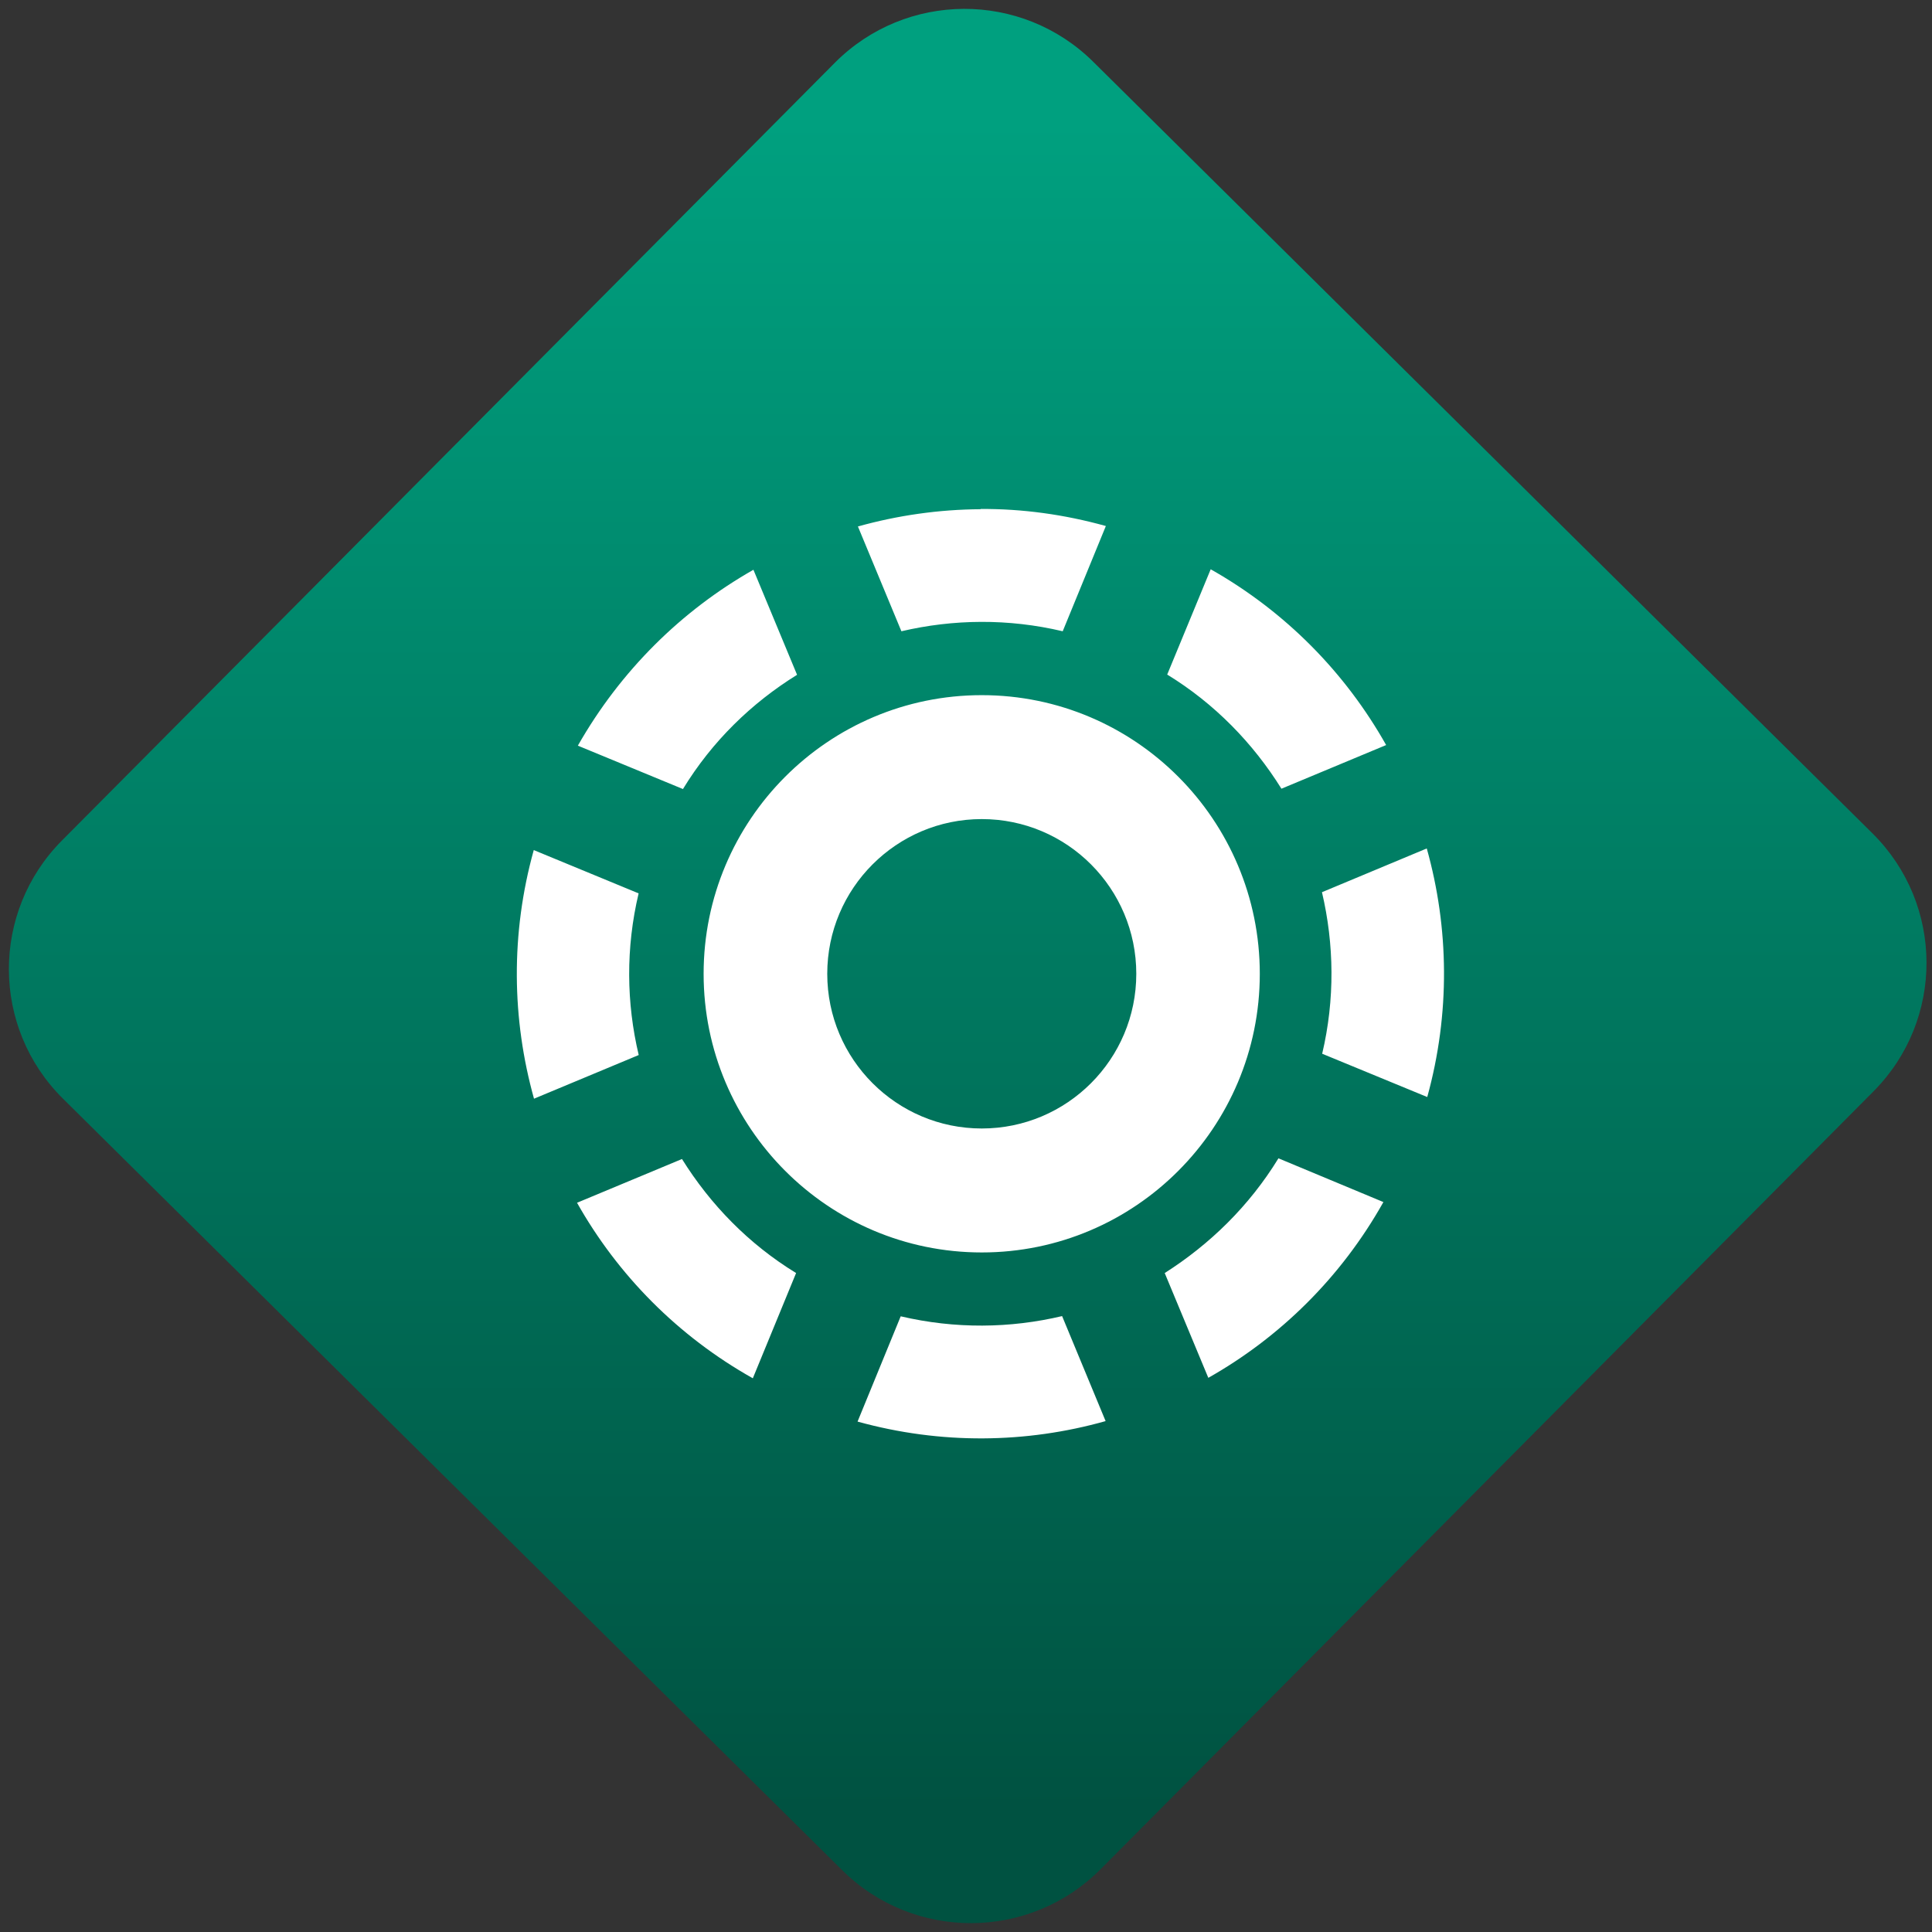<svg width="64" height="64" viewBox="0 0 64 64" version="1.1"><rect x="0" y="0" width="64" height="64" fill="#333333" stroke="none"/><defs><linearGradient id="linear-pattern-0" gradientUnits="userSpaceOnUse" x1="0" y1="0" x2="0" y2="1" gradientTransform="matrix(60, 0, 0, 56, 0, 4)"><stop offset="0" stop-color="#00a07f" stop-opacity="1"/><stop offset="1" stop-color="#005241" stop-opacity="1"/></linearGradient></defs><path fill="url(#linear-pattern-0)" fill-opacity="1" d="M 36.219 2.051 L 62.027 27.605 C 64.402 29.957 64.418 33.785 62.059 36.156 L 36.461 61.918 C 34.105 64.289 30.27 64.305 27.895 61.949 L 2.086 36.395 C -0.289 34.043 -0.305 30.215 2.051 27.844 L 27.652 2.082 C 30.008 -0.289 33.844 -0.305 36.219 2.051 Z M 36.219 2.051 " /><g transform="matrix(1.008,0,0,1.003,16.221,16.077)"><path fill-rule="nonzero" fill="rgb(100%, 100%, 100%)" fill-opacity="1" d="M 16.133 0.789 C 14.762 0.797 13.41 0.992 12.102 1.359 L 13.531 4.82 C 15.238 4.418 17.047 4.395 18.832 4.82 L 20.25 1.344 C 18.883 0.961 17.5 0.773 16.133 0.781 Z M 23.695 2.773 L 22.266 6.25 C 23.828 7.211 25.086 8.516 26.02 10.02 L 29.461 8.578 C 28.133 6.207 26.172 4.18 23.695 2.773 Z M 8.668 2.789 C 6.312 4.133 4.305 6.113 2.898 8.598 L 6.352 10.031 C 7.309 8.453 8.609 7.188 10.102 6.258 Z M 16.172 6.93 C 11.125 6.93 7.031 11.055 7.031 16.133 C 7.031 21.211 11.125 25.336 16.172 25.336 C 21.219 25.336 25.309 21.211 25.309 16.133 C 25.309 11.055 21.219 6.93 16.172 6.93 Z M 16.172 11.023 C 18.977 11.023 21.25 13.312 21.25 16.133 C 21.25 18.953 18.977 21.242 16.172 21.242 C 13.371 21.242 11.094 18.953 11.094 16.133 C 11.094 13.312 13.371 11.023 16.172 11.023 Z M 30.789 11.996 L 27.352 13.438 C 27.754 15.156 27.781 16.977 27.359 18.773 L 30.812 20.203 C 31.57 17.445 31.527 14.613 30.797 11.996 Z M 1.449 12.047 C 0.684 14.809 0.727 17.633 1.457 20.258 L 4.898 18.816 C 4.492 17.098 4.469 15.277 4.895 13.477 Z M 25.922 22.227 C 24.961 23.805 23.664 25.07 22.184 26.016 L 23.617 29.477 C 25.969 28.141 27.98 26.164 29.371 23.672 Z M 6.32 22.25 L 2.871 23.695 C 4.203 26.07 6.172 28.094 8.648 29.492 L 10.07 26.016 C 8.508 25.055 7.25 23.75 6.32 22.25 Z M 18.812 27.438 C 17.105 27.844 15.297 27.867 13.508 27.445 L 12.09 30.922 C 14.828 31.684 17.633 31.645 20.242 30.906 Z M 18.812 27.438 "/></g></svg>
